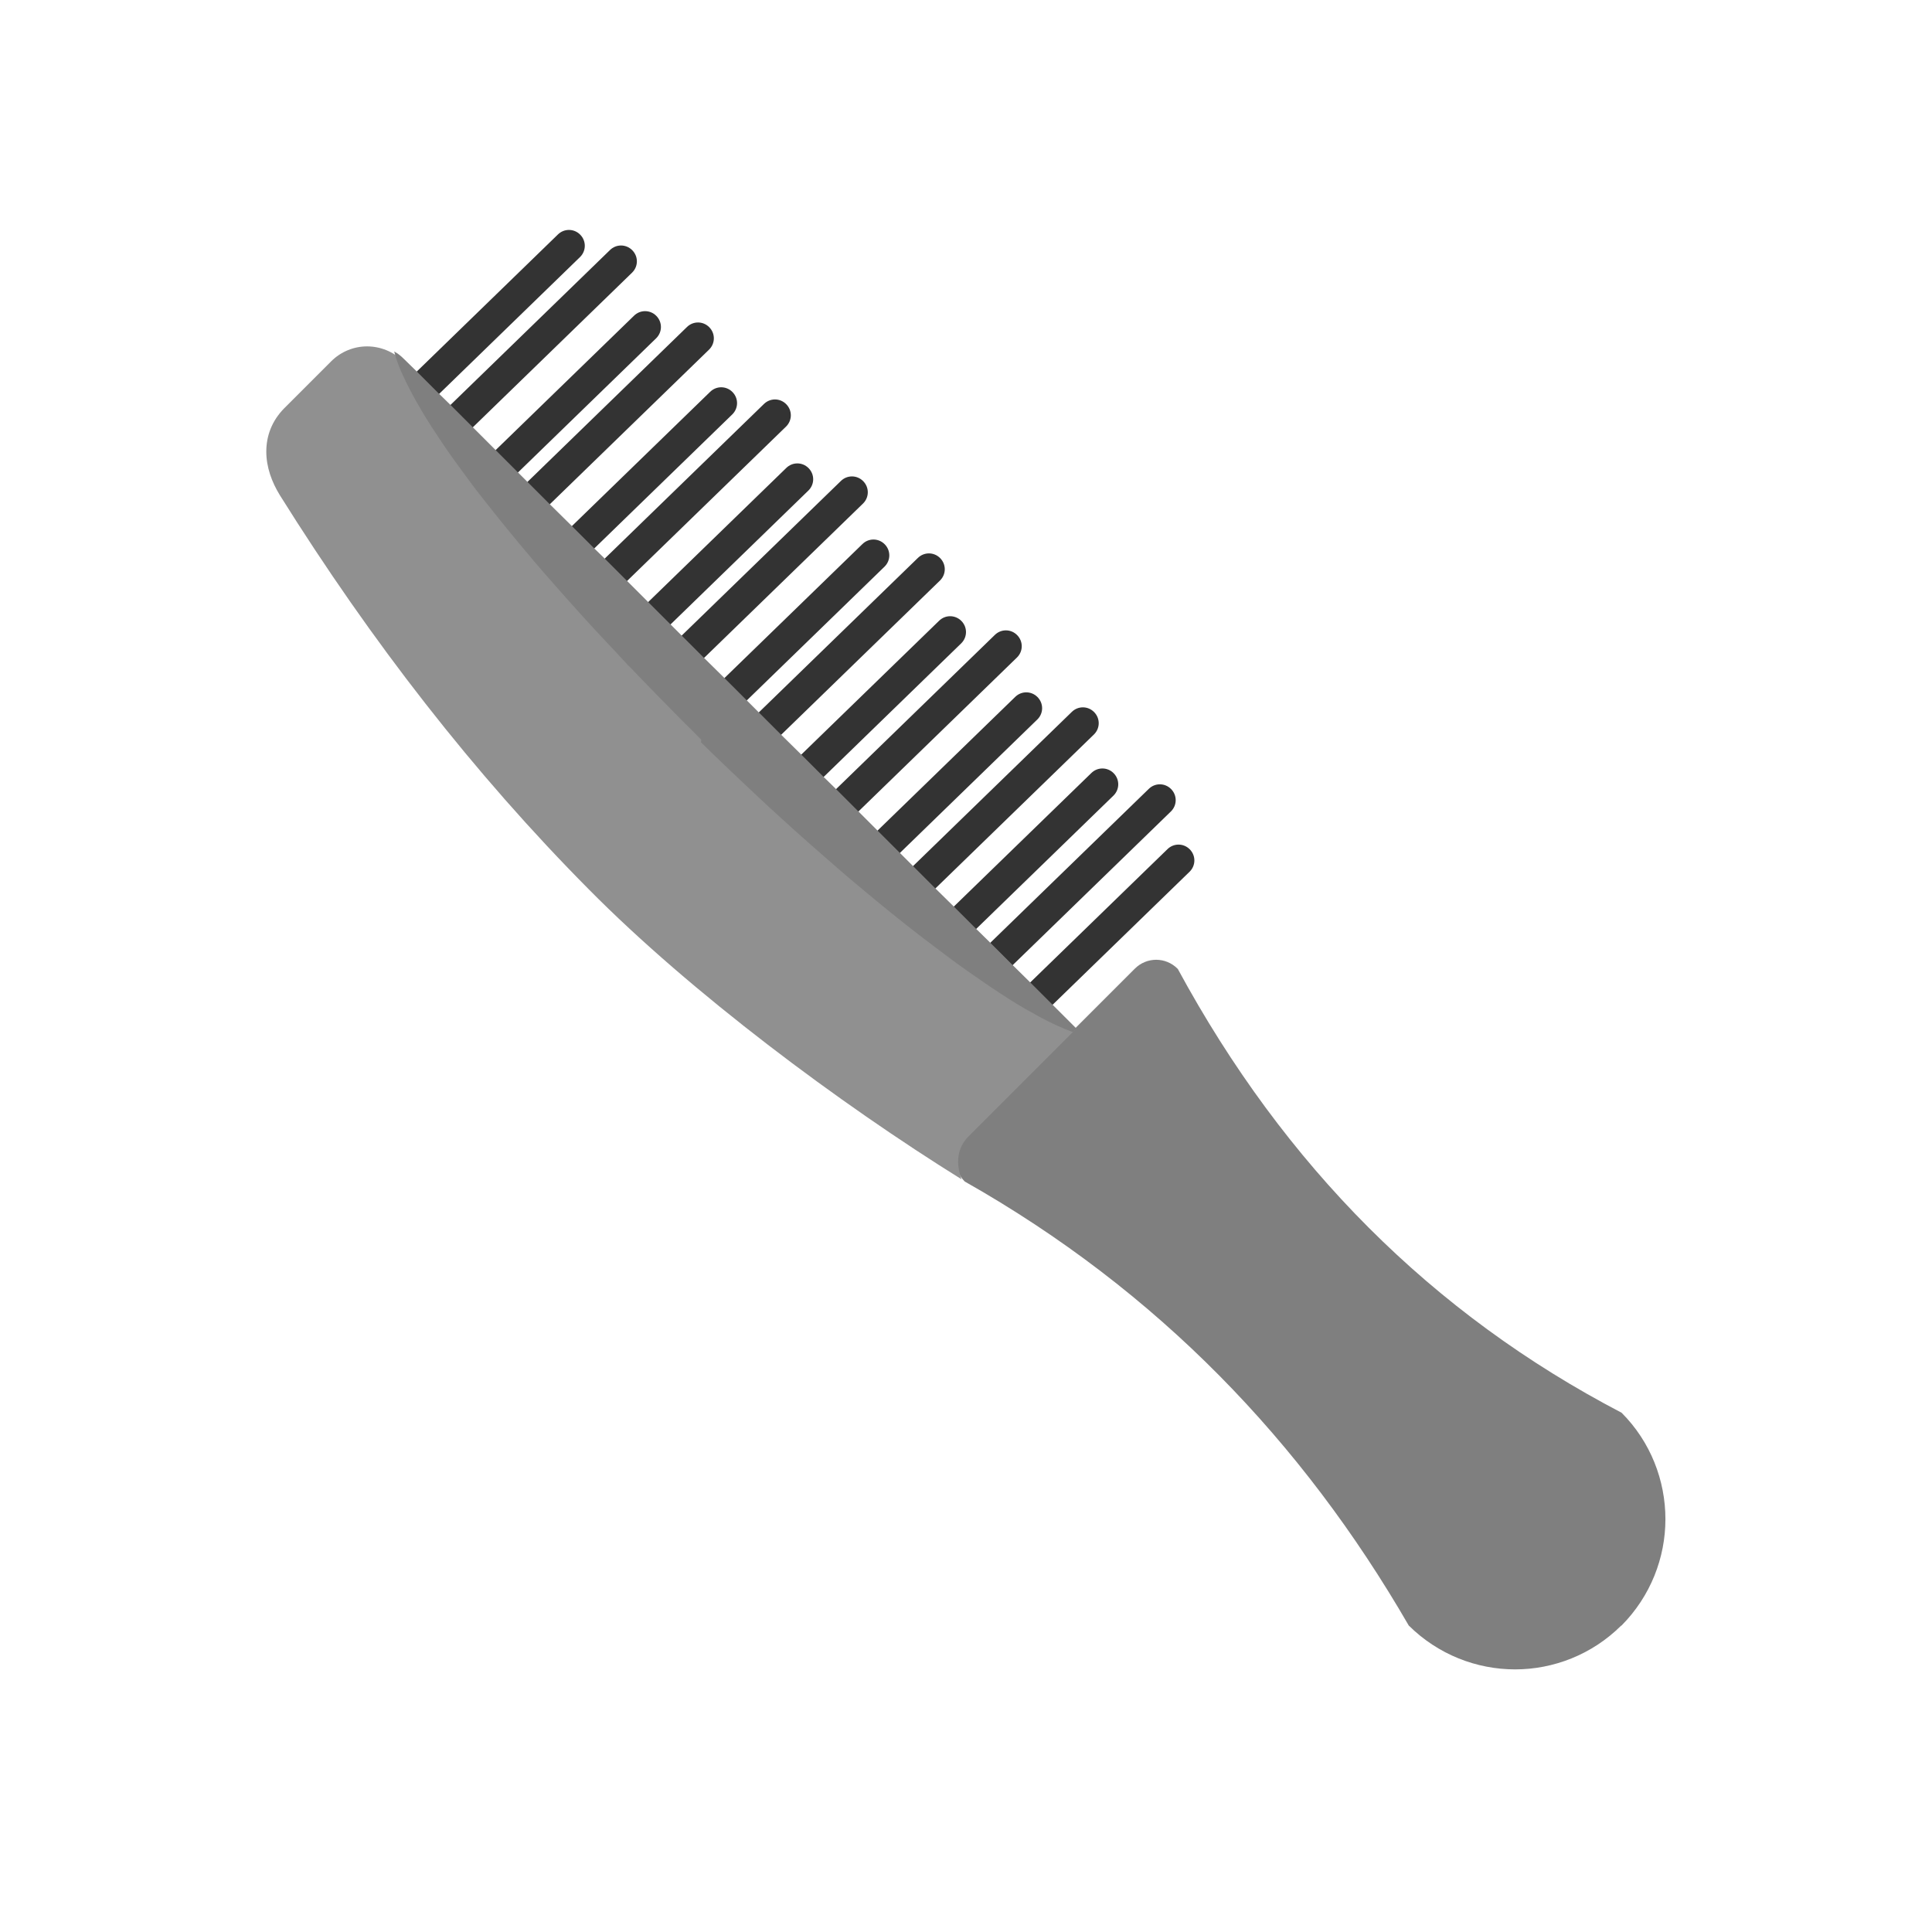 <?xml version="1.0" encoding="UTF-8"?>
<!DOCTYPE svg PUBLIC "-//W3C//DTD SVG 1.1//EN" "http://www.w3.org/Graphics/SVG/1.1/DTD/svg11.dtd">
<!-- Creator: CorelDRAW -->
<svg xmlns="http://www.w3.org/2000/svg" xml:space="preserve" width="6.827in" height="6.827in" style="shape-rendering:geometricPrecision; text-rendering:geometricPrecision; image-rendering:optimizeQuality; fill-rule:evenodd; clip-rule:evenodd"
viewBox="0 0 6.827 6.827"
 xmlns:xlink="http://www.w3.org/1999/xlink">
 <defs>
  <style type="text/css">
   <![CDATA[
    .fil5 {fill:none}
    .fil3 {fill:none;fill-rule:nonzero}
    .fil4 {fill:#7F7F7F}
    .fil0 {fill:#333333;fill-rule:nonzero}
    .fil1 {fill:#7F7F7F;fill-rule:nonzero}
    .fil2 {fill:#909090;fill-rule:nonzero}
   ]]>
  </style>
 </defs>
 <g id="Layer_x0020_1">
  <path class="fil0" d="M3.126 2.002c0.022,-0.022 0.022,-0.057 -0,-0.079 -0.022,-0.022 -0.057,-0.022 -0.079,0l-0.624 0.606c-0.022,0.022 -0.022,0.057 0,0.079 0.022,0.022 0.057,0.022 0.079,-0l0.624 -0.606zm-0.892 -1.039c0.022,-0.022 0.022,-0.057 -0,-0.079 -0.022,-0.022 -0.057,-0.022 -0.079,0l-0.624 0.606c-0.022,0.022 -0.022,0.057 0,0.079 0.022,0.022 0.057,0.022 0.079,-0l0.624 -0.606zm0.272 0.272c0.022,-0.022 0.022,-0.057 -0,-0.079 -0.022,-0.022 -0.057,-0.022 -0.079,0l-0.624 0.606c-0.022,0.022 -0.022,0.057 0,0.079 0.022,0.022 0.057,0.022 0.079,-0l0.624 -0.606zm0.272 0.272c0.022,-0.022 0.022,-0.057 -0,-0.079 -0.022,-0.022 -0.057,-0.022 -0.079,0l-0.624 0.606c-0.022,0.022 -0.022,0.057 0,0.079 0.022,0.022 0.057,0.022 0.079,-0l0.624 -0.606zm0.079 0.226c0.022,-0.022 0.022,-0.057 -0,-0.079 -0.022,-0.022 -0.057,-0.022 -0.079,0l-0.624 0.606c-0.022,0.022 -0.022,0.057 0,0.079 0.022,0.022 0.057,0.022 0.079,-0l0.624 -0.606zm-0.269 -0.269c0.022,-0.022 0.022,-0.057 -0,-0.079 -0.022,-0.022 -0.057,-0.022 -0.079,0l-0.624 0.606c-0.022,0.022 -0.022,0.057 0,0.079 0.022,0.022 0.057,0.022 0.079,-0l0.624 -0.606zm-0.269 -0.269c0.022,-0.022 0.022,-0.057 -0,-0.079 -0.022,-0.022 -0.057,-0.022 -0.079,0l-0.624 0.606c-0.022,0.022 -0.022,0.057 0,0.079 0.022,0.022 0.057,0.022 0.079,-0l0.624 -0.606zm-0.269 -0.287c0.022,-0.022 0.022,-0.057 -0,-0.079 -0.022,-0.022 -0.057,-0.022 -0.079,0l-0.624 0.606c-0.022,0.022 -0.022,0.057 0,0.079 0.022,0.022 0.057,0.022 0.079,-0l0.624 -0.606zm1 0.871c0.022,-0.022 0.022,-0.057 -0,-0.079 -0.022,-0.022 -0.057,-0.022 -0.079,0l-0.624 0.606c-0.022,0.022 -0.022,0.057 0,0.079 0.022,0.022 0.057,0.022 0.079,-0l0.624 -0.606zm0.272 0.272c0.022,-0.022 0.022,-0.057 -0,-0.079 -0.022,-0.022 -0.057,-0.022 -0.079,0l-0.624 0.606c-0.022,0.022 -0.022,0.057 0,0.079 0.022,0.022 0.057,0.022 0.079,-0l0.624 -0.606zm0.272 0.272c0.022,-0.022 0.022,-0.057 -0,-0.079 -0.022,-0.022 -0.057,-0.022 -0.079,0l-0.624 0.606c-0.022,0.022 -0.022,0.057 0,0.079 0.022,0.022 0.057,0.022 0.079,-0l0.624 -0.606zm0.272 0.272c0.022,-0.022 0.022,-0.057 -0,-0.079 -0.022,-0.022 -0.057,-0.022 -0.079,0l-0.624 0.606c-0.022,0.022 -0.022,0.057 0,0.079 0.022,0.022 0.057,0.022 0.079,-0l0.624 -0.606zm0.272 0.272c0.022,-0.022 0.022,-0.057 -0,-0.079 -0.022,-0.022 -0.057,-0.022 -0.079,0l-0.624 0.606c-0.022,0.022 -0.022,0.057 0,0.079 0.022,0.022 0.057,0.022 0.079,-0l0.624 -0.606zm0.066 0.213c0.022,-0.022 0.022,-0.057 -0,-0.079 -0.022,-0.022 -0.057,-0.022 -0.079,0l-0.624 0.606c-0.022,0.022 -0.022,0.057 0,0.079 0.022,0.022 0.057,0.022 0.079,-0l0.624 -0.606zm-0.269 -0.269c0.022,-0.022 0.022,-0.057 -0,-0.079 -0.022,-0.022 -0.057,-0.022 -0.079,0l-0.624 0.606c-0.022,0.022 -0.022,0.057 0,0.079 0.022,0.022 0.057,0.022 0.079,-0l0.624 -0.606zm-0.269 -0.269c0.022,-0.022 0.022,-0.057 -0,-0.079 -0.022,-0.022 -0.057,-0.022 -0.079,0l-0.624 0.606c-0.022,0.022 -0.022,0.057 0,0.079 0.022,0.022 0.057,0.022 0.079,-0l0.624 -0.606zm-0.269 -0.269c0.022,-0.022 0.022,-0.057 -0,-0.079 -0.022,-0.022 -0.057,-0.022 -0.079,0l-0.624 0.606c-0.022,0.022 -0.022,0.057 0,0.079 0.022,0.022 0.057,0.022 0.079,-0l0.624 -0.606z"/>
  <path class="fil1" d="M3.41 4.023l0.6 -0.6 -7.87402e-006 -7.87402e-006c0.042,-0.042 0.109,-0.042 0.151,0l0.001 0.001c0.377,0.696 0.899,1.219 1.568,1.568 0.103,0.103 0.155,0.24 0.155,0.376 0,0.136 -0.052,0.272 -0.155,0.376l7.87402e-006 7.87402e-006 -0.002 0.001c-0.103,0.102 -0.239,0.154 -0.374,0.154 -0.136,0 -0.272,-0.052 -0.376,-0.155 -0.376,-0.65 -0.887,-1.183 -1.569,-1.569l-7.87402e-006 7.87402e-006c-0.042,-0.042 -0.042,-0.109 0,-0.151l0.001 -0.001z"/>
  <path class="fil2" d="M3.399 4.168c-0.433,-0.269 -0.957,-0.66 -1.318,-1.025 -0.406,-0.409 -0.768,-0.875 -1.092,-1.393 -0.029,-0.047 -0.048,-0.1 -0.048,-0.154 0,-0.055 0.019,-0.108 0.063,-0.153l0.165 -0.165 0.001 -0.001 0.075 0.075 -0.075 -0.075c0.035,-0.035 0.081,-0.053 0.127,-0.053 0.046,0 0.093,0.018 0.128,0.053l3.93701e-006 3.93701e-006 2.378 2.358 -0.38 0.38c-0.04,0.04 -0.047,0.093 -0.025,0.153z"/>
  <line class="fil3" x1="5.579" y1="5.593" x2="5.579" y2= "5.592" />
  <polyline class="fil3" points="5.579,5.592 5.579,5.592 5.579,5.592 "/>
  <path class="fil4" d="M2.477 2.623c0.068,0.067 0.136,0.131 0.203,0.194 0.026,0.024 0.051,0.048 0.077,0.071 0.069,0.063 0.137,0.123 0.204,0.181 0.029,0.025 0.057,0.049 0.085,0.072 0.073,0.061 0.143,0.118 0.211,0.17 0.031,0.024 0.061,0.046 0.09,0.068 0.024,0.018 0.047,0.035 0.07,0.051 0.027,0.019 0.053,0.037 0.078,0.054 0.027,0.018 0.053,0.035 0.078,0.051 0.035,0.022 0.069,0.041 0.1,0.058 0.042,0.023 0.081,0.04 0.115,0.053 0.001,0 0.003,0.001 0.004,0.001l0.012 -0.012 -0.003 -0.003 -0.083 -0.083 -0.079 -0.079 -0.062 -0.061 -0.079 -0.079 -0.05 -0.049 -0.079 -0.079 -0.065 -0.064 -0.079 -0.079 -0.047 -0.047 -0.079 -0.079 -0.067 -0.067 -0.079 -0.079 -0.045 -0.044 -0.079 -0.079 -0.07 -0.069 -0.079 -0.079 -0.042 -0.042 -0.079 -0.079 -0.073 -0.072 -0.079 -0.079 -0.039 -0.039 -0.079 -0.079 -0.075 -0.075 -0.079 -0.079 -0.037 -0.036 -0.079 -0.079 -0.078 -0.077 -0.079 -0.079 -0.034 -0.034 -0.079 -0.079 -0.08 -0.08 -0.079 -0.079 -0.041 -0.04 -0.079 -0.079 -0.042 -0.041c-0.011,-0.011 -0.022,-0.02 -0.035,-0.027 0.007,0.029 0.02,0.064 0.04,0.104 0.015,0.031 0.033,0.065 0.055,0.102 0.01,0.017 0.021,0.035 0.033,0.054 0.016,0.025 0.033,0.05 0.051,0.077 0.023,0.034 0.049,0.069 0.076,0.106 0.021,0.029 0.044,0.059 0.068,0.089 0.052,0.066 0.109,0.136 0.171,0.209 0.024,0.028 0.048,0.056 0.073,0.084 0.058,0.066 0.119,0.134 0.184,0.203 0.023,0.024 0.046,0.049 0.069,0.074 0.004,0.004 0.008,0.009 0.013,0.013 0.061,0.064 0.123,0.127 0.184,0.189 0.023,0.023 0.046,0.045 0.068,0.068z"/>
  <rect class="fil5" width="6.827" height="6.827"/>
 </g>
</svg>

